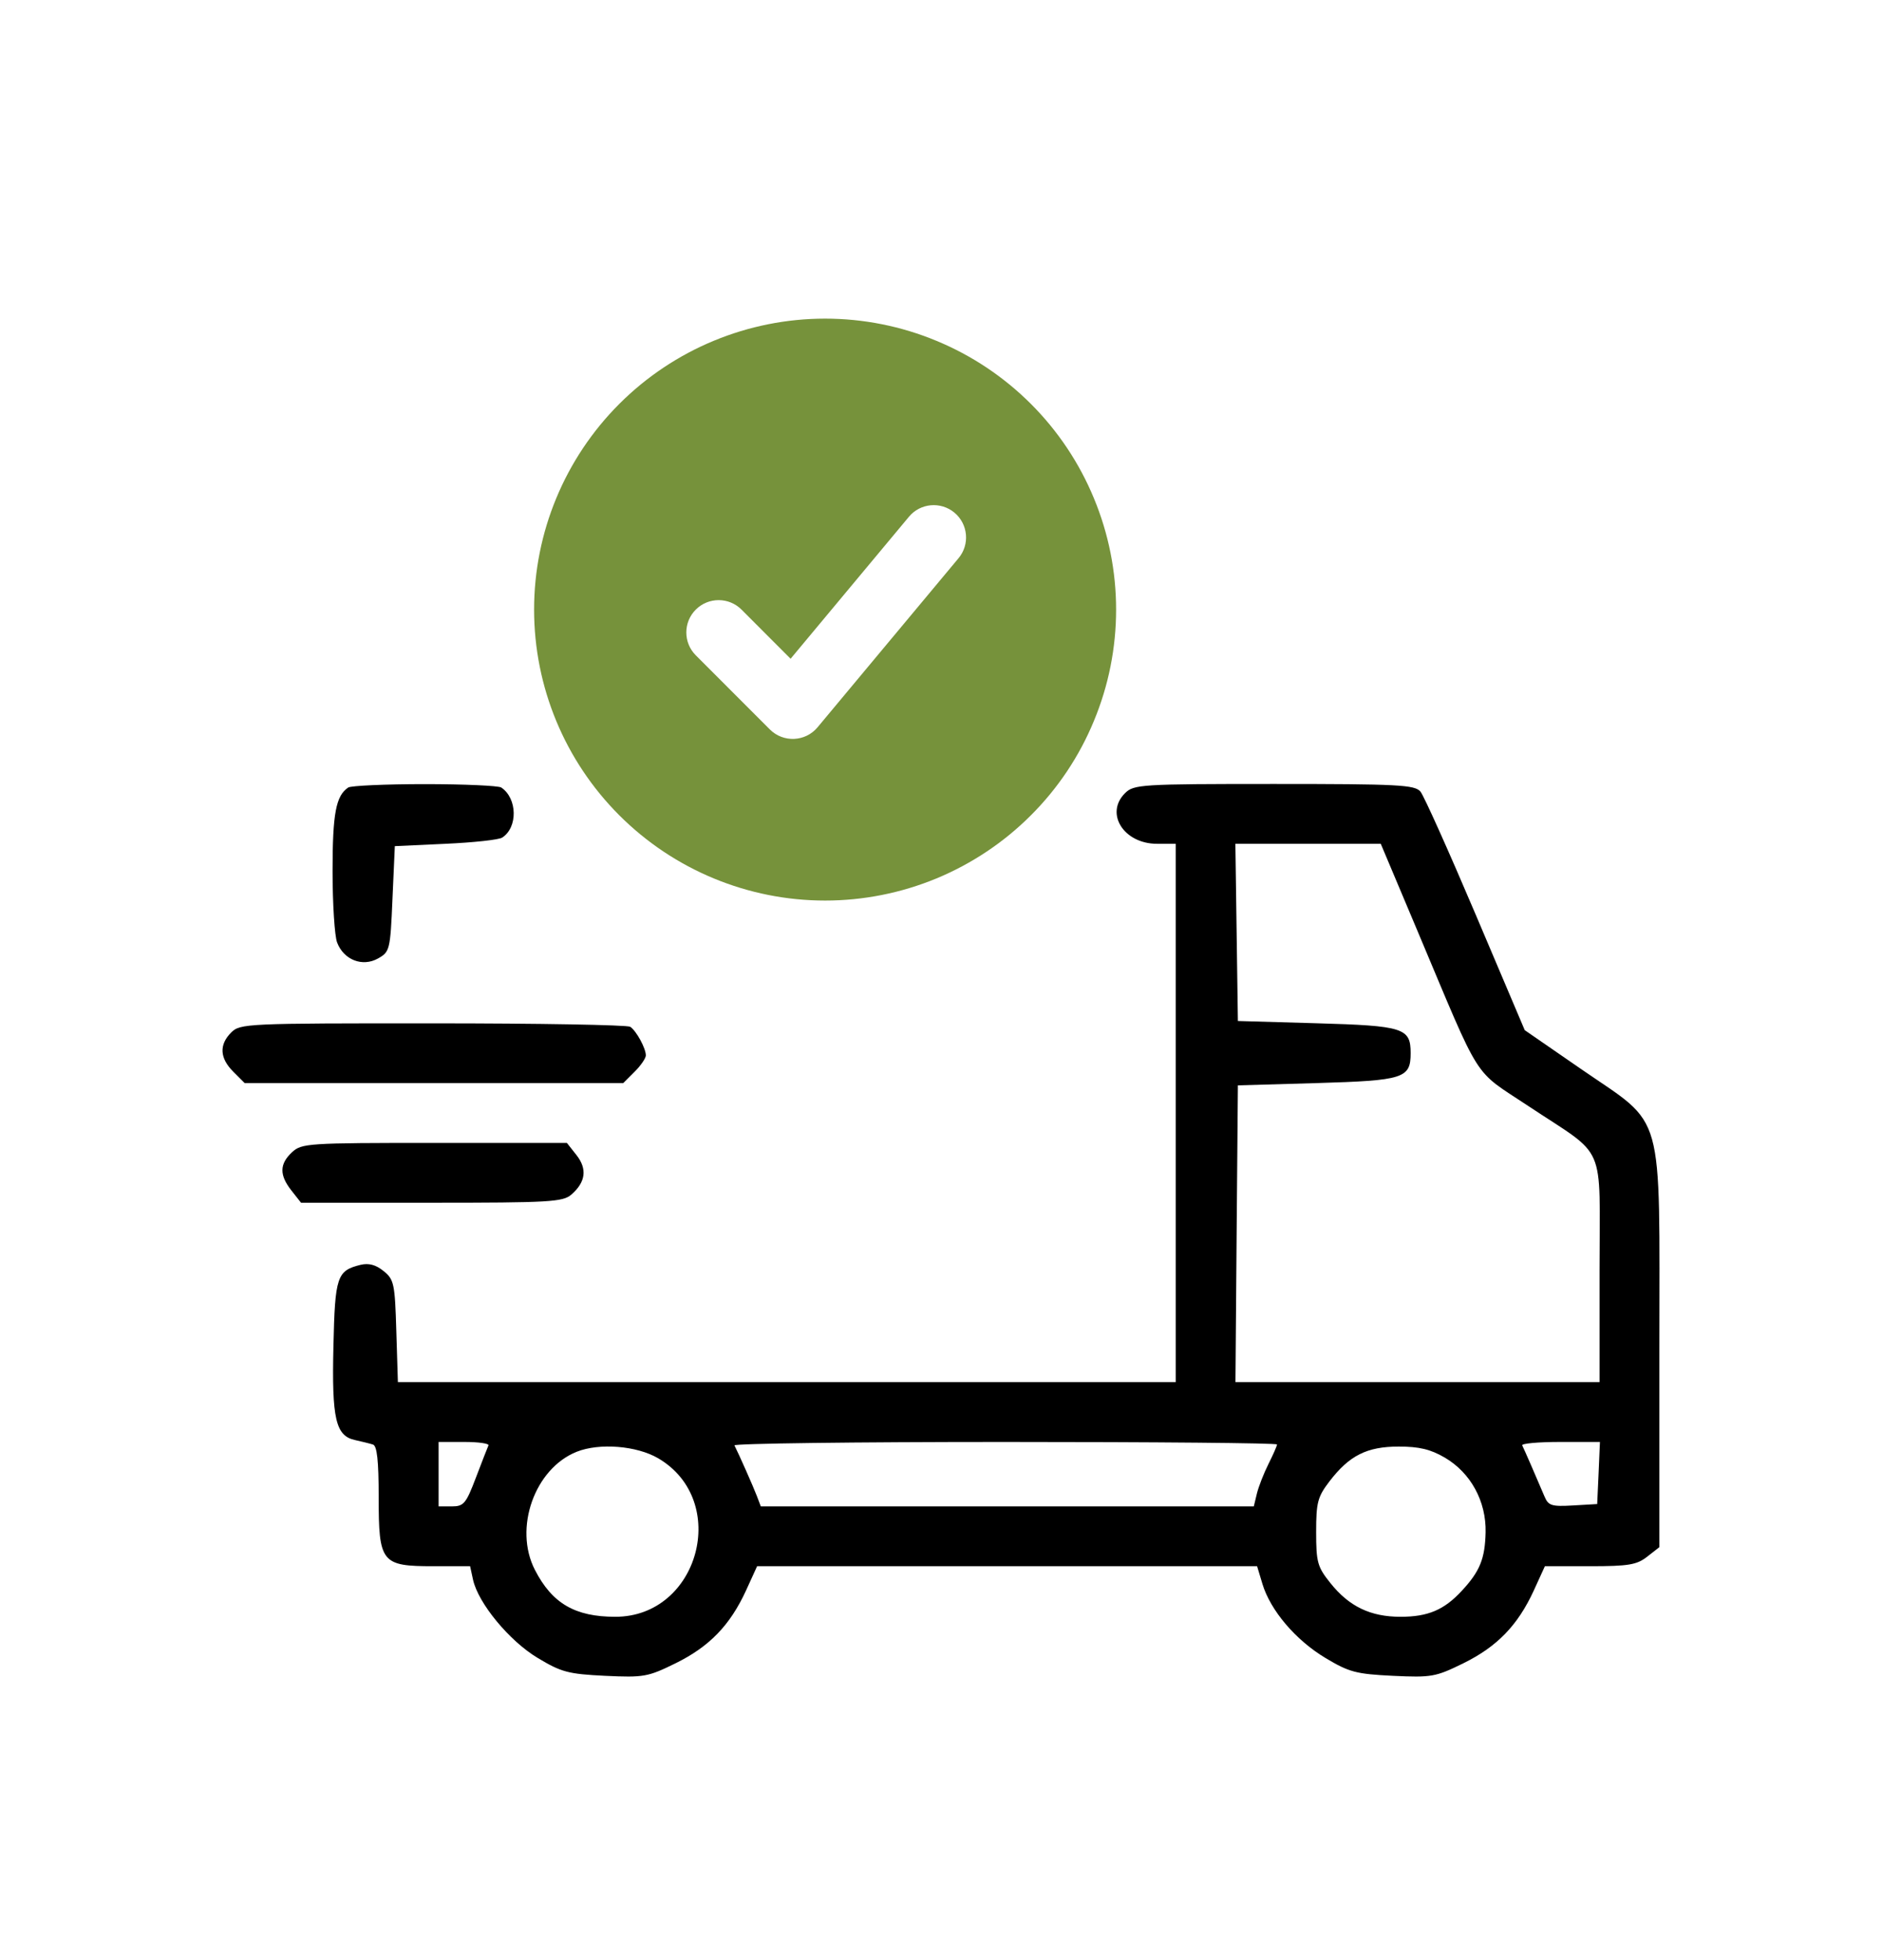 <svg width="24" height="25" viewBox="0 0 24 25" fill="none" xmlns="http://www.w3.org/2000/svg">
<g clip-path="url(#clip0_98_68)">
<path fill-rule="evenodd" clip-rule="evenodd" d="M4.441 10.044C4.284 10.149 4.241 10.374 4.241 11.107C4.241 11.526 4.267 11.938 4.299 12.021C4.383 12.242 4.621 12.336 4.82 12.225C4.971 12.14 4.977 12.118 5.005 11.464L5.035 10.792L5.681 10.762C6.036 10.746 6.362 10.711 6.404 10.683C6.606 10.553 6.598 10.182 6.392 10.044C6.356 10.021 5.917 10.001 5.416 10.001C4.916 10.001 4.477 10.021 4.441 10.044ZM14.346 10.117C14.087 10.376 14.331 10.762 14.755 10.762H14.993V14.195V17.628H10.033H5.074L5.054 16.977C5.036 16.37 5.025 16.319 4.891 16.211C4.793 16.131 4.702 16.107 4.598 16.132C4.297 16.206 4.272 16.28 4.252 17.167C4.23 18.097 4.28 18.314 4.528 18.367C4.613 18.386 4.715 18.411 4.756 18.424C4.808 18.44 4.829 18.627 4.829 19.094C4.829 19.933 4.863 19.976 5.529 19.976H5.995L6.032 20.147C6.098 20.448 6.496 20.93 6.857 21.146C7.159 21.328 7.248 21.351 7.717 21.374C8.21 21.397 8.261 21.388 8.615 21.214C9.046 21.002 9.309 20.73 9.513 20.287L9.655 19.976H12.843H16.031L16.099 20.202C16.201 20.54 16.523 20.919 16.902 21.146C17.205 21.328 17.294 21.351 17.763 21.374C18.256 21.397 18.307 21.388 18.661 21.214C19.092 21.002 19.355 20.73 19.559 20.287L19.701 19.976H20.276C20.769 19.976 20.874 19.958 21.006 19.854L21.161 19.733V17.193C21.161 14.09 21.242 14.38 20.167 13.638L19.444 13.139L18.819 11.666C18.475 10.856 18.158 10.149 18.114 10.096C18.042 10.01 17.834 9.999 16.248 9.999C14.542 9.999 14.459 10.005 14.346 10.117ZM18.072 11.863C18.908 13.848 18.768 13.626 19.495 14.11C20.502 14.779 20.398 14.536 20.398 16.201V17.628H18.076H15.755L15.77 15.736L15.786 13.843L16.79 13.814C17.901 13.781 17.989 13.754 17.989 13.432C17.989 13.111 17.901 13.083 16.79 13.051L15.786 13.022L15.77 11.892L15.754 10.762H16.681H17.608L18.072 11.863ZM2.949 13.168C2.792 13.325 2.801 13.495 2.976 13.67L3.12 13.814H5.534H7.948L8.092 13.67C8.172 13.591 8.236 13.496 8.236 13.461C8.236 13.37 8.115 13.148 8.037 13.096C8.001 13.072 6.868 13.052 5.519 13.052C3.144 13.051 3.063 13.055 2.949 13.168ZM3.724 14.696C3.563 14.846 3.561 14.987 3.717 15.185L3.839 15.34H5.502C7.002 15.34 7.178 15.33 7.285 15.237C7.469 15.078 7.491 14.91 7.352 14.733L7.229 14.577H5.541C3.923 14.577 3.847 14.582 3.724 14.696ZM6.229 18.435C6.218 18.459 6.146 18.644 6.069 18.846C5.943 19.178 5.914 19.213 5.761 19.213H5.593V18.802V18.391H5.921C6.101 18.391 6.24 18.411 6.229 18.435ZM16.285 18.423C16.285 18.44 16.236 18.553 16.176 18.672C16.116 18.792 16.049 18.963 16.028 19.051L15.989 19.213H12.846H9.702L9.652 19.081C9.606 18.96 9.42 18.541 9.366 18.435C9.353 18.411 10.905 18.391 12.814 18.391C14.723 18.391 16.285 18.405 16.285 18.423ZM20.386 18.787L20.368 19.183L20.06 19.201C19.785 19.217 19.745 19.204 19.695 19.084C19.601 18.861 19.436 18.482 19.412 18.435C19.399 18.411 19.617 18.391 19.896 18.391H20.403L20.386 18.787ZM8.393 18.599C9.315 19.139 8.914 20.621 7.847 20.621C7.333 20.621 7.041 20.451 6.821 20.022C6.548 19.491 6.818 18.73 7.355 18.516C7.645 18.401 8.119 18.439 8.393 18.599ZM18.425 18.591C18.756 18.785 18.954 19.149 18.945 19.545C18.937 19.881 18.872 20.041 18.642 20.289C18.416 20.534 18.209 20.621 17.86 20.621C17.477 20.621 17.204 20.49 16.965 20.19C16.801 19.985 16.784 19.926 16.784 19.54C16.784 19.163 16.803 19.091 16.953 18.895C17.206 18.564 17.431 18.45 17.837 18.45C18.098 18.45 18.244 18.485 18.425 18.591Z" fill="black"/>
<path fill-rule="evenodd" clip-rule="evenodd" d="M10.522 11.486C11.009 11.486 11.492 11.39 11.942 11.204C12.392 11.017 12.802 10.744 13.146 10.399C13.491 10.055 13.764 9.646 13.95 9.195C14.137 8.745 14.233 8.263 14.233 7.775C14.233 7.288 14.137 6.805 13.95 6.355C13.764 5.905 13.491 5.496 13.146 5.151C12.802 4.807 12.392 4.533 11.942 4.347C11.492 4.16 11.009 4.064 10.522 4.064C9.538 4.064 8.594 4.455 7.898 5.151C7.202 5.847 6.811 6.791 6.811 7.775C6.811 8.76 7.202 9.703 7.898 10.399C8.594 11.095 9.538 11.486 10.522 11.486ZM10.426 9.276L12.224 7.119C12.37 6.944 12.346 6.684 12.171 6.538V6.538C11.996 6.393 11.736 6.416 11.591 6.591L10.082 8.402L9.456 7.775C9.295 7.614 9.034 7.614 8.873 7.775V7.775C8.712 7.936 8.712 8.197 8.873 8.358L9.818 9.304V9.304C9.99 9.475 10.271 9.462 10.426 9.276V9.276Z" fill="#76923B"/>
</g>
<defs>
<clipPath id="clip0_98_68">
<rect width="19" height="20" fill="white" transform="translate(2.5 2.613)"/>
</clipPath>
</defs>
</svg>
